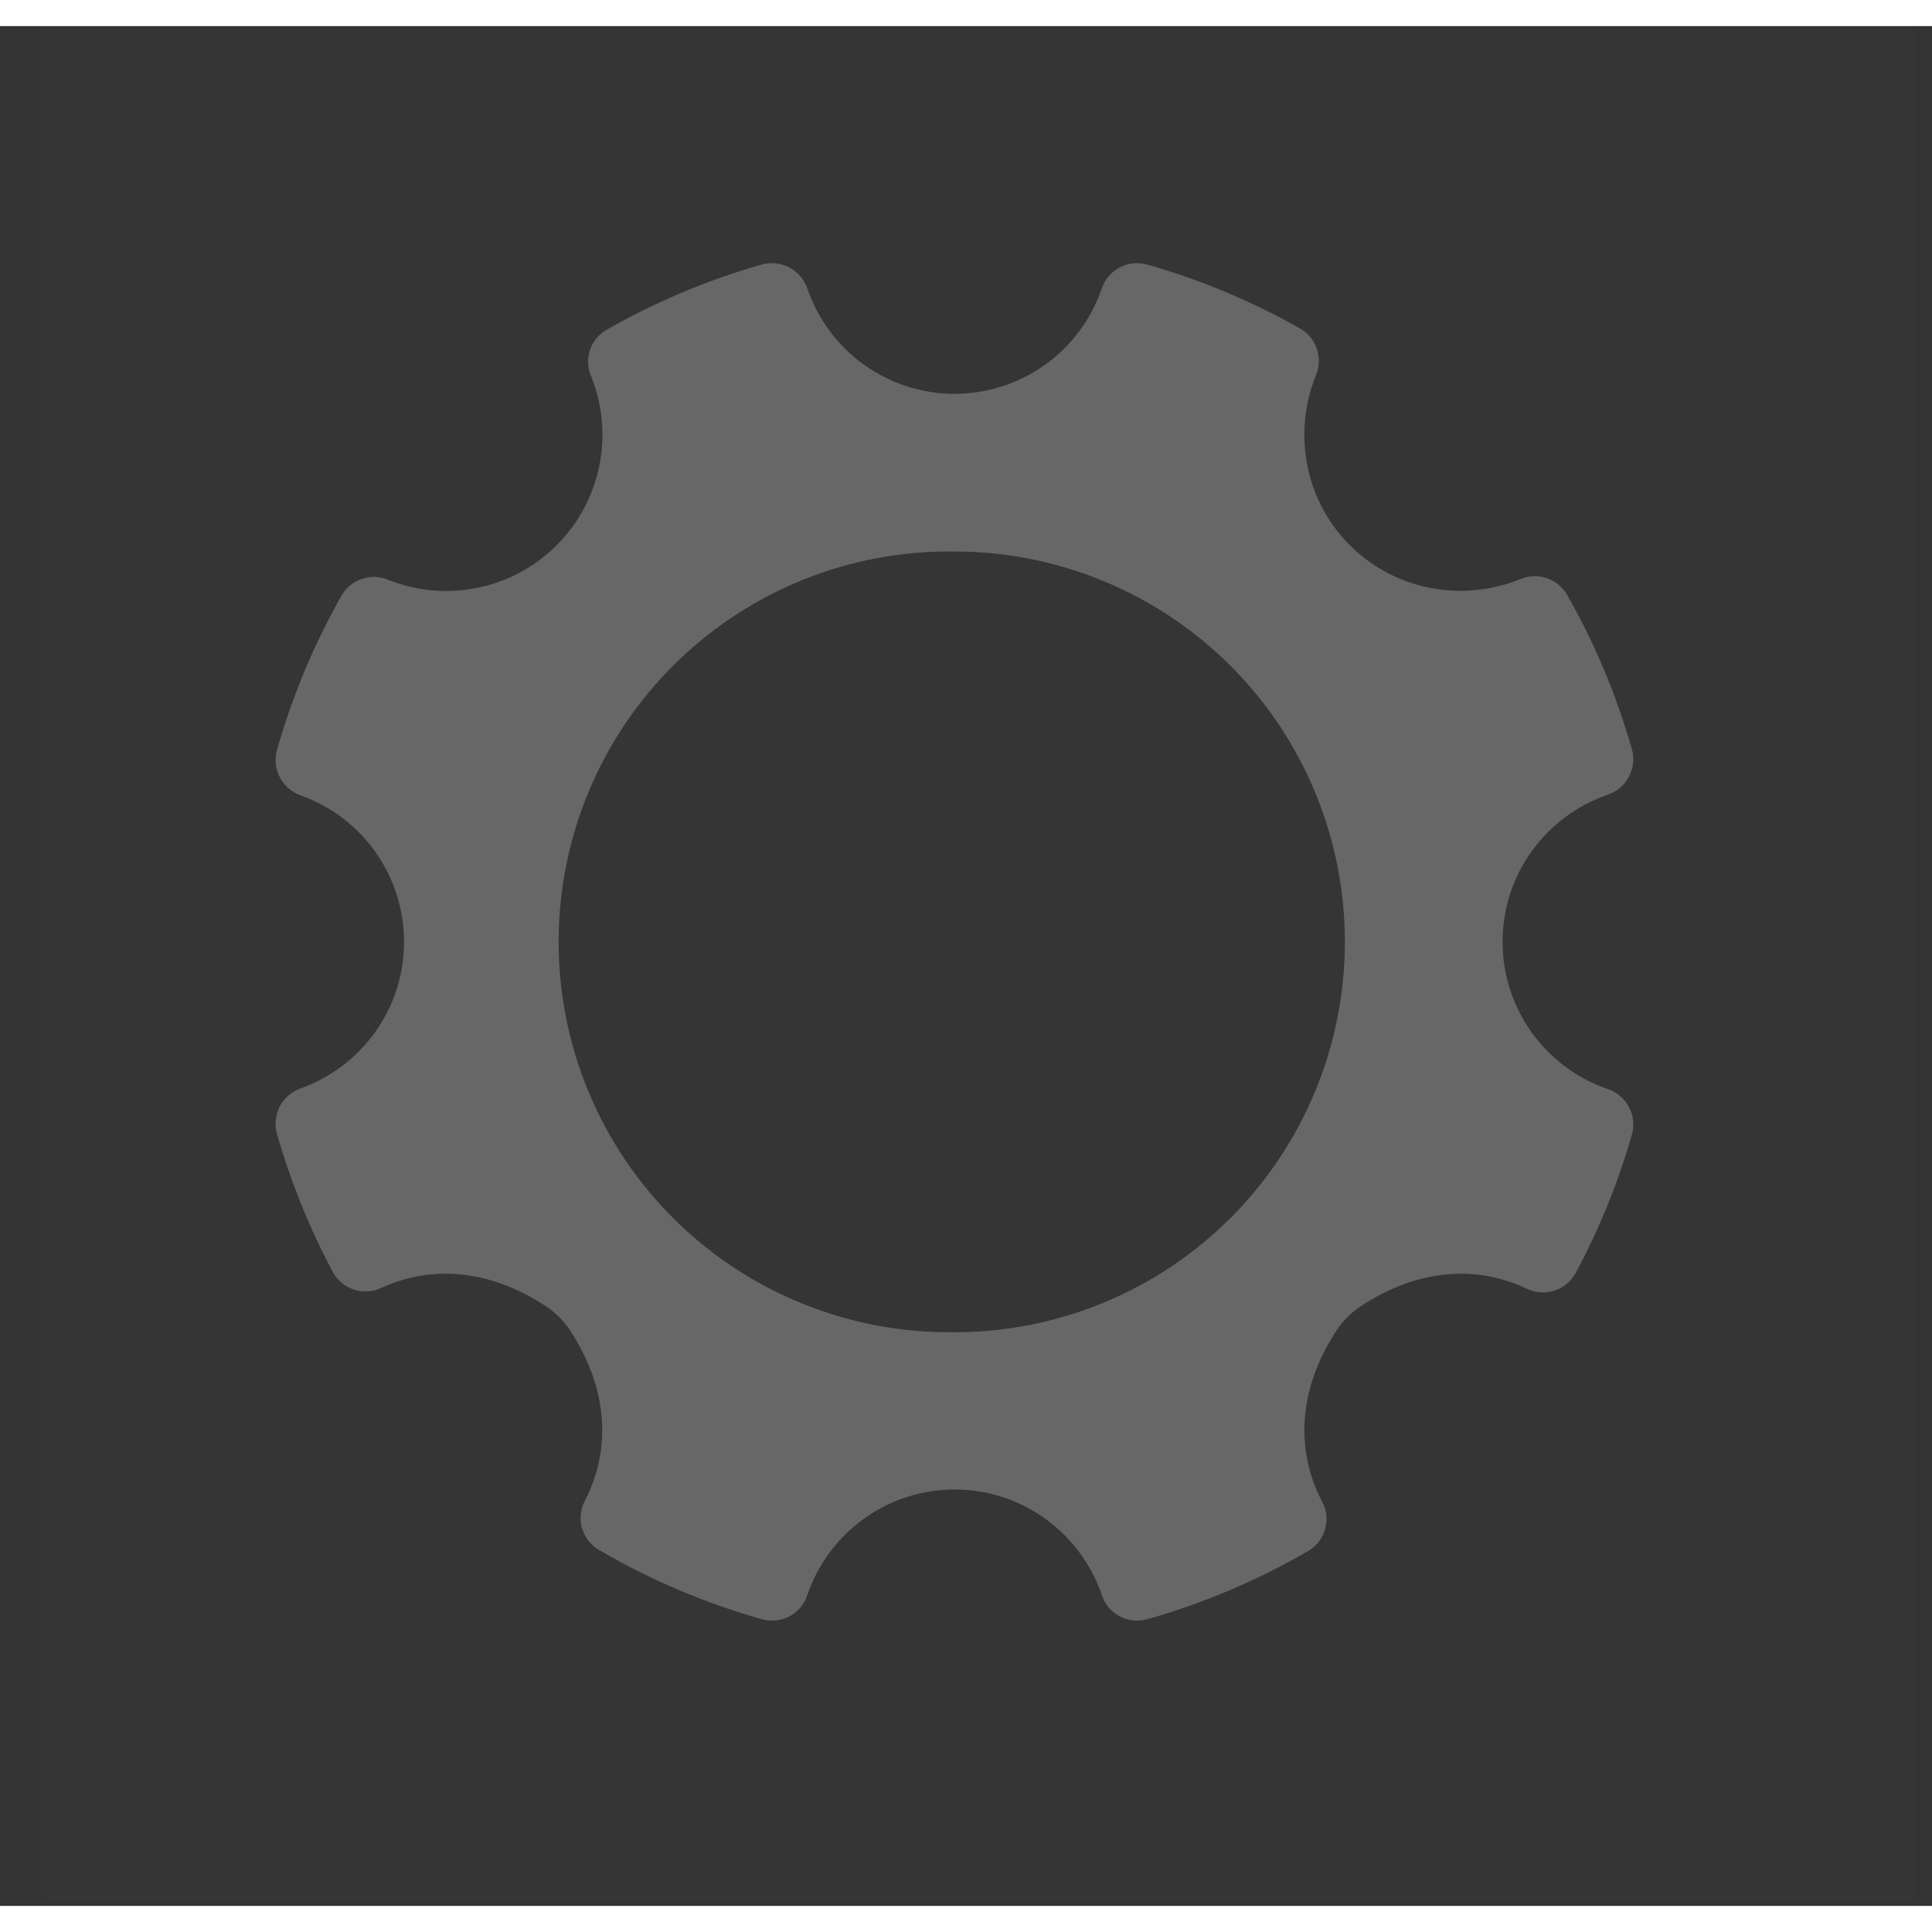 <svg width="25" height="25" viewBox="0 0 37 36" fill="none" xmlns="http://www.w3.org/2000/svg">
<rect x="0" y="0" width="37" height="36" fill="#333333" stroke="none"/>
<rect width="35.872" height="35.872" transform="translate(0.791 0.053)" fill="white" fill-opacity="0.01"/>
<path fill-rule="evenodd" clip-rule="evenodd" d="M18.28 25.013C17.29 25.027 16.306 24.844 15.387 24.474C14.468 24.105 13.631 23.557 12.925 22.861C12.22 22.166 11.66 21.337 11.277 20.423C10.895 19.509 10.698 18.528 10.698 17.537C10.698 16.547 10.895 15.566 11.277 14.652C11.66 13.738 12.22 12.909 12.925 12.214C13.631 11.518 14.468 10.97 15.387 10.6C16.306 10.231 17.29 10.048 18.28 10.062C20.263 10.062 22.165 10.85 23.567 12.252C24.969 13.654 25.756 15.555 25.756 17.538C25.756 19.521 24.969 21.423 23.567 22.825C22.165 24.227 20.263 25.014 18.28 25.014V25.013ZM30.788 20.356C30.201 20.154 29.692 19.774 29.331 19.269C28.97 18.764 28.776 18.159 28.776 17.538C28.776 16.229 29.617 15.127 30.786 14.721C30.959 14.664 31.103 14.544 31.19 14.384C31.278 14.225 31.302 14.039 31.257 13.863C30.962 12.823 30.543 11.823 30.007 10.884C29.919 10.735 29.78 10.624 29.615 10.57C29.451 10.516 29.273 10.524 29.113 10.592C28.501 10.84 27.824 10.882 27.185 10.712C26.684 10.578 26.226 10.315 25.858 9.949C25.49 9.583 25.224 9.128 25.087 8.627C24.913 7.986 24.952 7.305 25.201 6.688C25.268 6.529 25.275 6.351 25.221 6.187C25.167 6.023 25.056 5.884 24.907 5.796C23.976 5.268 22.985 4.854 21.956 4.562C21.78 4.516 21.593 4.54 21.434 4.627C21.275 4.714 21.154 4.858 21.098 5.031C20.896 5.618 20.516 6.127 20.011 6.488C19.506 6.848 18.901 7.042 18.28 7.043C17.66 7.042 17.055 6.848 16.551 6.488C16.046 6.128 15.666 5.619 15.464 5.032C15.407 4.86 15.286 4.716 15.127 4.628C14.968 4.541 14.781 4.517 14.605 4.562C13.547 4.86 12.544 5.286 11.61 5.82C11.464 5.905 11.354 6.04 11.3 6.2C11.245 6.36 11.25 6.534 11.314 6.69C11.537 7.234 11.595 7.831 11.48 8.408C11.366 8.984 11.085 9.514 10.671 9.932C10.257 10.349 9.73 10.636 9.154 10.755C8.579 10.875 7.981 10.822 7.435 10.604C7.276 10.538 7.099 10.531 6.936 10.585C6.772 10.639 6.634 10.75 6.546 10.897C6.012 11.837 5.594 12.838 5.301 13.878C5.256 14.052 5.279 14.237 5.364 14.395C5.449 14.553 5.591 14.674 5.761 14.733C6.339 14.94 6.84 15.32 7.194 15.822C7.548 16.325 7.738 16.924 7.738 17.538C7.738 18.834 6.913 19.928 5.759 20.344C5.59 20.402 5.449 20.522 5.363 20.68C5.278 20.838 5.255 21.022 5.299 21.196C5.562 22.124 5.925 23.021 6.38 23.871C6.469 24.029 6.615 24.147 6.789 24.201C6.962 24.255 7.149 24.24 7.312 24.161C8.202 23.753 9.32 23.766 10.457 24.517C10.632 24.632 10.793 24.793 10.909 24.965C11.696 26.161 11.674 27.327 11.204 28.235C11.118 28.394 11.097 28.58 11.143 28.755C11.19 28.929 11.302 29.079 11.456 29.174C12.445 29.754 13.505 30.205 14.609 30.515C14.784 30.56 14.97 30.537 15.128 30.45C15.287 30.363 15.406 30.219 15.461 30.047C15.662 29.458 16.041 28.946 16.546 28.584C17.052 28.221 17.658 28.026 18.28 28.025C19.593 28.025 20.699 28.872 21.101 30.047C21.157 30.219 21.276 30.363 21.434 30.45C21.592 30.536 21.778 30.56 21.953 30.515C23.043 30.208 24.089 29.765 25.067 29.195C25.222 29.1 25.334 28.949 25.381 28.773C25.427 28.598 25.405 28.411 25.317 28.252C24.842 27.343 24.813 26.17 25.602 24.971C25.718 24.798 25.879 24.635 26.054 24.52C27.208 23.756 28.336 23.753 29.23 24.176C29.393 24.258 29.581 24.274 29.756 24.221C29.931 24.168 30.078 24.05 30.169 23.892C30.628 23.041 30.992 22.142 31.257 21.212C31.302 21.036 31.279 20.85 31.191 20.691C31.104 20.532 30.96 20.412 30.788 20.356Z" fill="#676767"/>
</svg>
